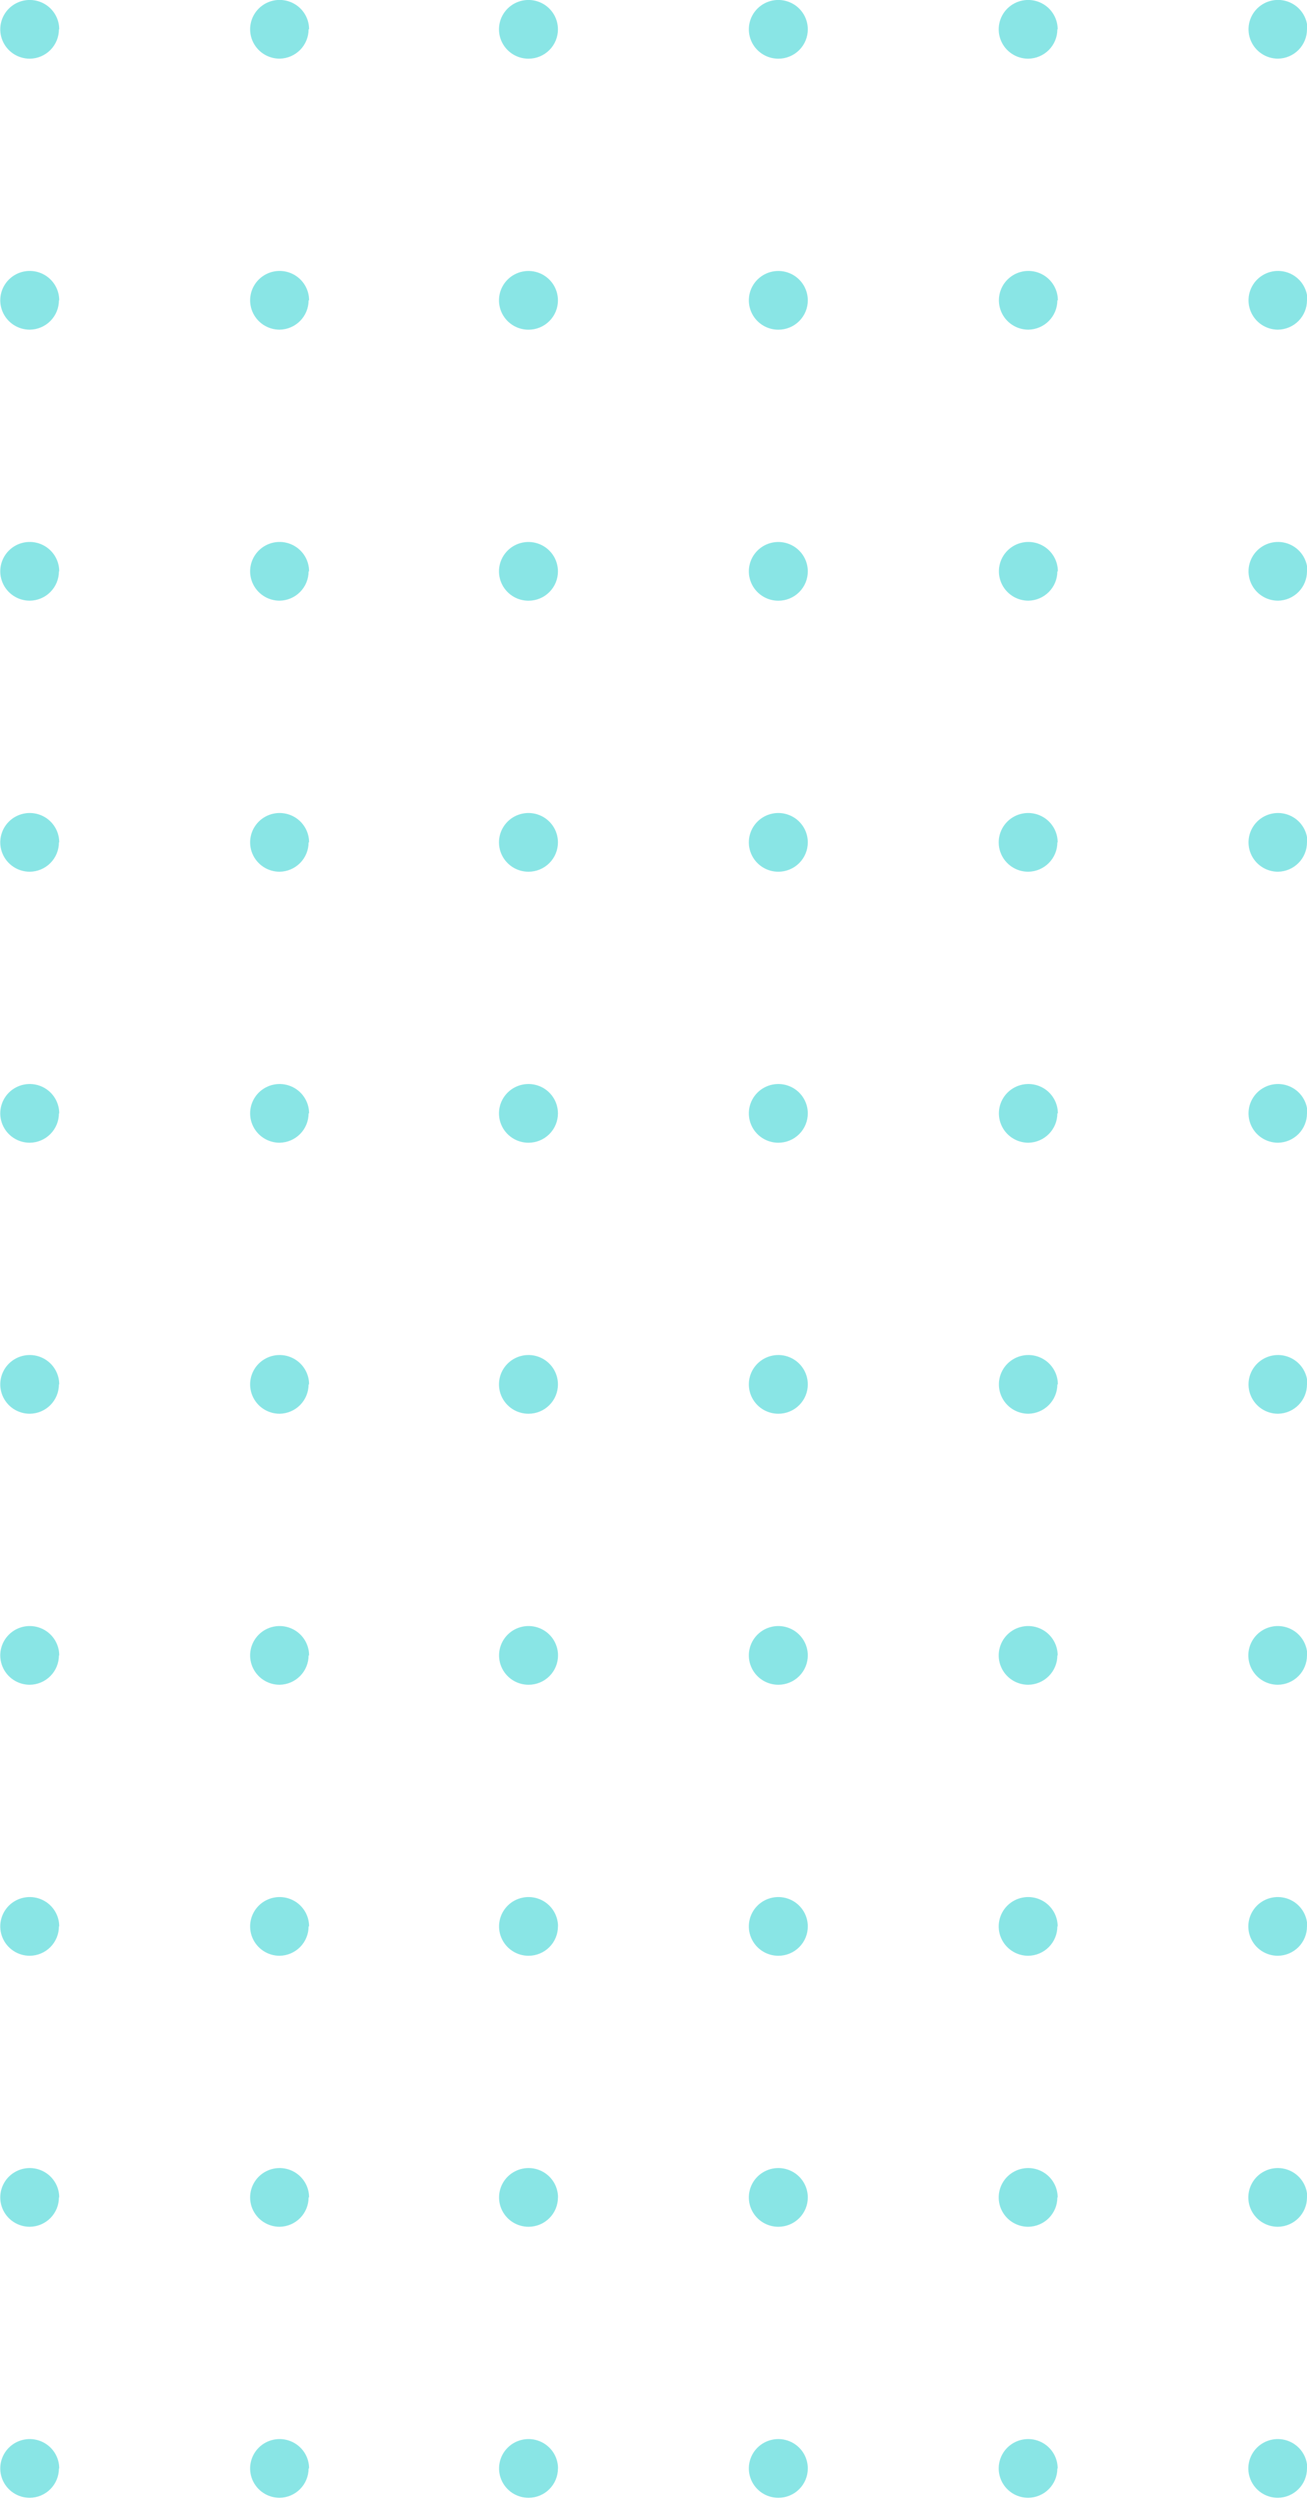 <svg width="160" height="306" viewBox="0 0 160 306" fill="none" xmlns="http://www.w3.org/2000/svg">
<g clip-path="url(#clip0)">
<path opacity="0.7" d="M64.702 206.204C63.989 206.204 63.291 205.994 62.697 205.599C62.103 205.204 61.641 204.642 61.368 203.985C61.095 203.329 61.023 202.606 61.162 201.909C61.302 201.211 61.645 200.571 62.15 200.068C62.655 199.566 63.298 199.223 63.998 199.085C64.698 198.946 65.424 199.017 66.084 199.289C66.743 199.561 67.307 200.022 67.703 200.613C68.1 201.204 68.312 201.899 68.312 202.61C68.312 203.082 68.219 203.55 68.038 203.986C67.857 204.423 67.591 204.819 67.256 205.153C66.921 205.487 66.522 205.752 66.084 205.932C65.646 206.112 65.177 206.205 64.702 206.204ZM68.312 235.78C68.312 235.069 68.1 234.374 67.703 233.783C67.307 233.192 66.743 232.731 66.084 232.459C65.424 232.187 64.698 232.116 63.998 232.255C63.298 232.393 62.655 232.736 62.15 233.238C61.645 233.741 61.302 234.381 61.162 235.079C61.023 235.776 61.095 236.499 61.368 237.155C61.641 237.812 62.103 238.374 62.697 238.769C63.291 239.164 63.989 239.374 64.702 239.374C65.176 239.374 65.644 239.28 66.081 239.099C66.518 238.918 66.915 238.653 67.25 238.32C67.584 237.986 67.849 237.59 68.029 237.154C68.21 236.718 68.303 236.251 68.302 235.78H68.312ZM68.312 268.95C68.312 268.239 68.1 267.544 67.703 266.953C67.307 266.362 66.743 265.901 66.084 265.629C65.424 265.357 64.698 265.286 63.998 265.425C63.298 265.563 62.655 265.906 62.15 266.408C61.645 266.911 61.302 267.551 61.162 268.249C61.023 268.946 61.095 269.669 61.368 270.326C61.641 270.982 62.103 271.544 62.697 271.939C63.291 272.334 63.989 272.544 64.702 272.544C65.176 272.544 65.645 272.45 66.082 272.269C66.52 272.088 66.917 271.822 67.251 271.488C67.586 271.154 67.851 270.757 68.031 270.321C68.211 269.884 68.303 269.417 68.302 268.945L68.312 268.95ZM68.312 302.12C68.312 301.409 68.1 300.714 67.703 300.123C67.307 299.532 66.743 299.071 66.084 298.799C65.424 298.527 64.698 298.456 63.998 298.595C63.298 298.733 62.655 299.076 62.15 299.578C61.645 300.081 61.302 300.721 61.162 301.419C61.023 302.116 61.095 302.839 61.368 303.496C61.641 304.152 62.103 304.714 62.697 305.109C63.291 305.504 63.989 305.714 64.702 305.714C65.176 305.714 65.644 305.62 66.081 305.439C66.518 305.258 66.915 304.993 67.25 304.66C67.584 304.326 67.849 303.93 68.029 303.494C68.21 303.058 68.303 302.591 68.302 302.12H68.312ZM98.889 202.61C98.889 201.899 98.678 201.204 98.281 200.613C97.885 200.022 97.321 199.561 96.661 199.289C96.002 199.017 95.276 198.946 94.576 199.085C93.876 199.223 93.233 199.566 92.728 200.068C92.223 200.571 91.879 201.211 91.74 201.909C91.601 202.606 91.672 203.329 91.946 203.985C92.219 204.642 92.681 205.204 93.275 205.599C93.869 205.994 94.566 206.204 95.28 206.204C96.237 206.204 97.155 205.826 97.832 205.152C98.509 204.477 98.889 203.563 98.889 202.61ZM98.889 235.78C98.889 235.069 98.678 234.374 98.281 233.783C97.885 233.192 97.321 232.731 96.661 232.459C96.002 232.187 95.276 232.116 94.576 232.255C93.876 232.393 93.233 232.736 92.728 233.238C92.223 233.741 91.879 234.381 91.74 235.079C91.601 235.776 91.672 236.499 91.946 237.155C92.219 237.812 92.681 238.374 93.275 238.769C93.869 239.164 94.566 239.374 95.28 239.374C95.754 239.375 96.224 239.282 96.662 239.102C97.1 238.922 97.498 238.657 97.834 238.323C98.169 237.989 98.435 237.593 98.616 237.156C98.797 236.72 98.89 236.252 98.889 235.78ZM98.889 268.95C98.889 268.239 98.678 267.544 98.281 266.953C97.885 266.362 97.321 265.901 96.661 265.629C96.002 265.357 95.276 265.286 94.576 265.425C93.876 265.563 93.233 265.906 92.728 266.408C92.223 266.911 91.879 267.551 91.74 268.249C91.601 268.946 91.672 269.669 91.946 270.326C92.219 270.982 92.681 271.544 93.275 271.939C93.869 272.334 94.566 272.544 95.28 272.544C95.755 272.545 96.225 272.452 96.663 272.272C97.102 272.091 97.5 271.826 97.835 271.491C98.171 271.157 98.436 270.76 98.617 270.323C98.798 269.886 98.891 269.418 98.889 268.945V268.95ZM98.889 302.12C98.889 301.409 98.678 300.714 98.281 300.123C97.885 299.532 97.321 299.071 96.661 298.799C96.002 298.527 95.276 298.456 94.576 298.595C93.876 298.733 93.233 299.076 92.728 299.578C92.223 300.081 91.879 300.721 91.74 301.419C91.601 302.116 91.672 302.839 91.946 303.496C92.219 304.152 92.681 304.714 93.275 305.109C93.869 305.504 94.566 305.714 95.28 305.714C95.754 305.715 96.224 305.622 96.662 305.442C97.1 305.262 97.498 304.997 97.834 304.663C98.169 304.329 98.435 303.933 98.616 303.496C98.797 303.06 98.89 302.592 98.889 302.12ZM129.477 202.61C129.477 201.899 129.265 201.204 128.868 200.613C128.472 200.022 127.908 199.561 127.249 199.289C126.589 199.017 125.864 198.946 125.163 199.085C124.463 199.223 123.82 199.566 123.315 200.068C122.811 200.571 122.467 201.211 122.328 201.909C122.188 202.606 122.26 203.329 122.533 203.985C122.806 204.642 123.269 205.204 123.862 205.599C124.456 205.994 125.154 206.204 125.868 206.204C126.818 206.194 127.727 205.811 128.395 205.138C129.064 204.465 129.439 203.557 129.439 202.61H129.477ZM129.477 235.78C129.477 235.069 129.265 234.374 128.868 233.783C128.472 233.192 127.908 232.731 127.249 232.459C126.589 232.187 125.864 232.116 125.163 232.255C124.463 232.393 123.82 232.736 123.315 233.238C122.811 233.741 122.467 234.381 122.328 235.079C122.188 235.776 122.26 236.499 122.533 237.155C122.806 237.812 123.269 238.374 123.862 238.769C124.456 239.164 125.154 239.374 125.868 239.374C126.818 239.365 127.727 238.981 128.395 238.308C129.064 237.635 129.439 236.727 129.439 235.78H129.477ZM129.477 268.95C129.477 268.239 129.265 267.544 128.868 266.953C128.472 266.362 127.908 265.901 127.249 265.629C126.589 265.357 125.864 265.286 125.163 265.425C124.463 265.563 123.82 265.906 123.315 266.408C122.811 266.911 122.467 267.551 122.328 268.249C122.188 268.946 122.26 269.669 122.533 270.326C122.806 270.982 123.269 271.544 123.862 271.939C124.456 272.334 125.154 272.544 125.868 272.544C126.819 272.535 127.728 272.151 128.397 271.477C129.066 270.803 129.44 269.893 129.439 268.945L129.477 268.95ZM129.477 302.12C129.477 301.409 129.265 300.714 128.868 300.123C128.472 299.532 127.908 299.071 127.249 298.799C126.589 298.527 125.864 298.456 125.163 298.595C124.463 298.733 123.82 299.076 123.315 299.578C122.811 300.081 122.467 300.721 122.328 301.419C122.188 302.116 122.26 302.839 122.533 303.496C122.806 304.152 123.269 304.714 123.862 305.109C124.456 305.504 125.154 305.714 125.868 305.714C126.818 305.704 127.727 305.321 128.395 304.648C129.064 303.975 129.439 303.067 129.439 302.12H129.477ZM160.036 202.61C160.036 201.899 159.824 201.204 159.428 200.613C159.031 200.022 158.467 199.561 157.808 199.289C157.148 199.017 156.423 198.946 155.722 199.085C155.022 199.223 154.379 199.566 153.874 200.068C153.37 200.571 153.026 201.211 152.887 201.909C152.747 202.606 152.819 203.329 153.092 203.985C153.365 204.642 153.828 205.204 154.421 205.599C155.015 205.994 155.713 206.204 156.427 206.204C157.378 206.196 158.287 205.813 158.956 205.14C159.625 204.466 160 203.557 159.998 202.61H160.036ZM160.036 235.78C160.036 235.069 159.824 234.374 159.428 233.783C159.031 233.192 158.467 232.731 157.808 232.459C157.148 232.187 156.423 232.116 155.722 232.255C155.022 232.393 154.379 232.736 153.874 233.238C153.37 233.741 153.026 234.381 152.887 235.079C152.747 235.776 152.819 236.499 153.092 237.155C153.365 237.812 153.828 238.374 154.421 238.769C155.015 239.164 155.713 239.374 156.427 239.374C157.378 239.366 158.287 238.983 158.956 238.31C159.625 237.636 160 236.727 159.998 235.78H160.036ZM160.036 268.95C160.036 268.239 159.824 267.544 159.428 266.953C159.031 266.362 158.467 265.901 157.808 265.629C157.148 265.357 156.423 265.286 155.722 265.425C155.022 265.563 154.379 265.906 153.874 266.408C153.37 266.911 153.026 267.551 152.887 268.249C152.747 268.946 152.819 269.669 153.092 270.326C153.365 270.982 153.828 271.544 154.421 271.939C155.015 272.334 155.713 272.544 156.427 272.544C157.379 272.536 158.288 272.152 158.957 271.478C159.627 270.804 160.001 269.893 159.998 268.945L160.036 268.95ZM160.036 302.12C160.036 301.409 159.824 300.714 159.428 300.123C159.031 299.532 158.467 299.071 157.808 298.799C157.148 298.527 156.423 298.456 155.722 298.595C155.022 298.733 154.379 299.076 153.874 299.578C153.37 300.081 153.026 300.721 152.887 301.419C152.747 302.116 152.819 302.839 153.092 303.496C153.365 304.152 153.828 304.714 154.421 305.109C155.015 305.504 155.713 305.714 156.427 305.714C157.378 305.706 158.287 305.323 158.956 304.65C159.625 303.977 160 303.067 159.998 302.12H160.036ZM68.302 103.1C68.302 102.389 68.09 101.694 67.694 101.103C67.297 100.512 66.734 100.051 66.074 99.779C65.415 99.507 64.689 99.436 63.989 99.575C63.289 99.713 62.645 100.056 62.141 100.558C61.636 101.061 61.292 101.701 61.153 102.399C61.014 103.096 61.085 103.819 61.358 104.475C61.632 105.132 62.094 105.694 62.688 106.089C63.281 106.484 63.979 106.694 64.693 106.694C65.65 106.694 66.568 106.316 67.245 105.642C67.922 104.967 68.302 104.053 68.302 103.1ZM68.302 136.27C68.302 135.559 68.09 134.864 67.694 134.273C67.297 133.682 66.734 133.221 66.074 132.949C65.415 132.677 64.689 132.606 63.989 132.745C63.289 132.883 62.645 133.226 62.141 133.728C61.636 134.231 61.292 134.871 61.153 135.569C61.014 136.266 61.085 136.989 61.358 137.645C61.632 138.302 62.094 138.864 62.688 139.259C63.281 139.654 63.979 139.864 64.693 139.864C65.65 139.864 66.568 139.486 67.245 138.812C67.922 138.137 68.302 137.223 68.302 136.27ZM68.302 169.44C68.302 168.729 68.09 168.034 67.694 167.443C67.297 166.852 66.734 166.391 66.074 166.119C65.415 165.847 64.689 165.776 63.989 165.915C63.289 166.053 62.645 166.396 62.141 166.898C61.636 167.401 61.292 168.041 61.153 168.739C61.014 169.436 61.085 170.159 61.358 170.815C61.632 171.472 62.094 172.034 62.688 172.429C63.281 172.824 63.979 173.034 64.693 173.034C65.167 173.035 65.637 172.942 66.075 172.762C66.513 172.582 66.911 172.317 67.246 171.983C67.582 171.649 67.848 171.253 68.029 170.816C68.21 170.38 68.303 169.912 68.302 169.44ZM98.889 103.1C98.889 102.389 98.678 101.694 98.281 101.103C97.885 100.512 97.321 100.051 96.661 99.779C96.002 99.507 95.276 99.436 94.576 99.575C93.876 99.713 93.233 100.056 92.728 100.558C92.223 101.061 91.879 101.701 91.74 102.399C91.601 103.096 91.672 103.819 91.946 104.475C92.219 105.132 92.681 105.694 93.275 106.089C93.869 106.484 94.566 106.694 95.28 106.694C96.237 106.694 97.155 106.316 97.832 105.642C98.509 104.967 98.889 104.053 98.889 103.1ZM98.889 136.27C98.889 135.559 98.678 134.864 98.281 134.273C97.885 133.682 97.321 133.221 96.661 132.949C96.002 132.677 95.276 132.606 94.576 132.745C93.876 132.883 93.233 133.226 92.728 133.728C92.223 134.231 91.879 134.871 91.74 135.569C91.601 136.266 91.672 136.989 91.946 137.645C92.219 138.302 92.681 138.864 93.275 139.259C93.869 139.654 94.566 139.864 95.28 139.864C96.237 139.864 97.155 139.486 97.832 138.812C98.509 138.137 98.889 137.223 98.889 136.27ZM98.889 169.44C98.889 168.729 98.678 168.034 98.281 167.443C97.885 166.852 97.321 166.391 96.661 166.119C96.002 165.847 95.276 165.776 94.576 165.915C93.876 166.053 93.233 166.396 92.728 166.898C92.223 167.401 91.879 168.041 91.74 168.739C91.601 169.436 91.672 170.159 91.946 170.815C92.219 171.472 92.681 172.034 93.275 172.429C93.869 172.824 94.566 173.034 95.28 173.034C95.754 173.035 96.224 172.942 96.662 172.762C97.1 172.582 97.498 172.317 97.834 171.983C98.169 171.649 98.435 171.253 98.616 170.816C98.797 170.38 98.89 169.912 98.889 169.44ZM129.477 103.1C129.477 102.389 129.265 101.694 128.868 101.103C128.472 100.512 127.908 100.051 127.249 99.779C126.589 99.507 125.864 99.436 125.163 99.575C124.463 99.713 123.82 100.056 123.315 100.558C122.811 101.061 122.467 101.701 122.328 102.399C122.188 103.096 122.26 103.819 122.533 104.475C122.806 105.132 123.269 105.694 123.862 106.089C124.456 106.484 125.154 106.694 125.868 106.694C126.818 106.683 127.726 106.3 128.394 105.627C129.063 104.954 129.438 104.046 129.439 103.1H129.477ZM7.25 202.61C7.25 201.899 7.038 201.204 6.642 200.613C6.245 200.022 5.681 199.561 5.022 199.289C4.362 199.017 3.637 198.946 2.936 199.085C2.236 199.223 1.593 199.566 1.088 200.068C0.584 200.571 0.24 201.211 0.101 201.909C-0.039 202.606 0.033 203.329 0.306 203.985C0.579 204.642 1.042 205.204 1.635 205.599C2.229 205.994 2.927 206.204 3.641 206.204C4.591 206.194 5.5 205.811 6.168 205.138C6.837 204.465 7.212 203.557 7.212 202.61H7.25ZM7.25 235.78C7.25 235.069 7.038 234.374 6.642 233.783C6.245 233.192 5.681 232.731 5.022 232.459C4.362 232.187 3.637 232.116 2.936 232.255C2.236 232.393 1.593 232.736 1.088 233.238C0.584 233.741 0.24 234.381 0.101 235.079C-0.039 235.776 0.033 236.499 0.306 237.155C0.579 237.812 1.042 238.374 1.635 238.769C2.229 239.164 2.927 239.374 3.641 239.374C4.592 239.366 5.501 238.983 6.17 238.31C6.839 237.636 7.213 236.727 7.212 235.78H7.25ZM7.25 268.95C7.25 268.239 7.038 267.544 6.642 266.953C6.245 266.362 5.681 265.901 5.022 265.629C4.362 265.357 3.637 265.286 2.936 265.425C2.236 265.563 1.593 265.906 1.088 266.408C0.584 266.911 0.24 267.551 0.101 268.249C-0.039 268.946 0.033 269.669 0.306 270.326C0.579 270.982 1.042 271.544 1.635 271.939C2.229 272.334 2.927 272.544 3.641 272.544C4.593 272.536 5.502 272.152 6.171 271.478C6.841 270.804 7.215 269.893 7.212 268.945L7.25 268.95ZM7.25 302.12C7.25 301.409 7.038 300.714 6.642 300.123C6.245 299.532 5.681 299.071 5.022 298.799C4.362 298.527 3.637 298.456 2.936 298.595C2.236 298.733 1.593 299.076 1.088 299.578C0.584 300.081 0.24 300.721 0.101 301.419C-0.039 302.116 0.033 302.839 0.306 303.496C0.579 304.152 1.042 304.714 1.635 305.109C2.229 305.504 2.927 305.714 3.641 305.714C4.592 305.706 5.501 305.323 6.17 304.65C6.839 303.977 7.213 303.067 7.212 302.12H7.25ZM37.837 202.61C37.837 201.899 37.626 201.204 37.229 200.613C36.832 200.022 36.269 199.561 35.609 199.289C34.95 199.017 34.224 198.946 33.524 199.085C32.824 199.223 32.181 199.566 31.676 200.068C31.171 200.571 30.827 201.211 30.688 201.909C30.549 202.606 30.62 203.329 30.893 203.985C31.166 204.642 31.629 205.204 32.223 205.599C32.816 205.994 33.514 206.204 34.228 206.204C35.175 206.188 36.077 205.803 36.741 205.13C37.404 204.458 37.776 203.553 37.776 202.61H37.837ZM37.837 235.78C37.837 235.069 37.626 234.374 37.229 233.783C36.832 233.192 36.269 232.731 35.609 232.459C34.95 232.187 34.224 232.116 33.524 232.255C32.824 232.393 32.181 232.736 31.676 233.238C31.171 233.741 30.827 234.381 30.688 235.079C30.549 235.776 30.62 236.499 30.893 237.155C31.166 237.812 31.629 238.374 32.223 238.769C32.816 239.164 33.514 239.374 34.228 239.374C35.175 239.36 36.078 238.974 36.742 238.302C37.406 237.629 37.777 236.723 37.776 235.78H37.837ZM37.837 268.95C37.837 268.239 37.626 267.544 37.229 266.953C36.832 266.362 36.269 265.901 35.609 265.629C34.95 265.357 34.224 265.286 33.524 265.425C32.824 265.563 32.181 265.906 31.676 266.408C31.171 266.911 30.827 267.551 30.688 268.249C30.549 268.946 30.62 269.669 30.893 270.326C31.166 270.982 31.629 271.544 32.223 271.939C32.816 272.334 33.514 272.544 34.228 272.544C35.176 272.53 36.08 272.144 36.744 271.47C37.408 270.796 37.779 269.889 37.776 268.945L37.837 268.95ZM37.837 302.12C37.837 301.409 37.626 300.714 37.229 300.123C36.832 299.532 36.269 299.071 35.609 298.799C34.95 298.527 34.224 298.456 33.524 298.595C32.824 298.733 32.181 299.076 31.676 299.578C31.171 300.081 30.827 300.721 30.688 301.419C30.549 302.116 30.62 302.839 30.893 303.496C31.166 304.152 31.629 304.714 32.223 305.109C32.816 305.504 33.514 305.714 34.228 305.714C35.175 305.7 36.078 305.314 36.742 304.642C37.406 303.969 37.777 303.063 37.776 302.12H37.837ZM7.25 103.1C7.25 102.389 7.038 101.694 6.642 101.103C6.245 100.512 5.681 100.051 5.022 99.779C4.362 99.507 3.637 99.436 2.936 99.575C2.236 99.713 1.593 100.056 1.088 100.558C0.584 101.061 0.24 101.701 0.101 102.399C-0.039 103.096 0.033 103.819 0.306 104.475C0.579 105.132 1.042 105.694 1.635 106.089C2.229 106.484 2.927 106.694 3.641 106.694C4.592 106.686 5.501 106.303 6.17 105.63C6.839 104.956 7.213 104.047 7.212 103.1H7.25ZM7.25 136.27C7.25 135.559 7.038 134.864 6.642 134.273C6.245 133.682 5.681 133.221 5.022 132.949C4.362 132.677 3.637 132.606 2.936 132.745C2.236 132.883 1.593 133.226 1.088 133.728C0.584 134.231 0.24 134.871 0.101 135.569C-0.039 136.266 0.033 136.989 0.306 137.645C0.579 138.302 1.042 138.864 1.635 139.259C2.229 139.654 2.927 139.864 3.641 139.864C4.591 139.854 5.5 139.471 6.168 138.798C6.837 138.125 7.212 137.217 7.212 136.27H7.25ZM7.25 169.44C7.25 168.729 7.038 168.034 6.642 167.443C6.245 166.852 5.681 166.391 5.022 166.119C4.362 165.847 3.637 165.776 2.936 165.915C2.236 166.053 1.593 166.396 1.088 166.898C0.584 167.401 0.24 168.041 0.101 168.739C-0.039 169.436 0.033 170.159 0.306 170.815C0.579 171.472 1.042 172.034 1.635 172.429C2.229 172.824 2.927 173.034 3.641 173.034C4.592 173.026 5.501 172.643 6.17 171.97C6.839 171.296 7.213 170.387 7.212 169.44H7.25ZM37.837 103.1C37.837 102.389 37.626 101.694 37.229 101.103C36.832 100.512 36.269 100.051 35.609 99.779C34.95 99.507 34.224 99.436 33.524 99.575C32.824 99.713 32.181 100.056 31.676 100.558C31.171 101.061 30.827 101.701 30.688 102.399C30.549 103.096 30.62 103.819 30.893 104.475C31.166 105.132 31.629 105.694 32.223 106.089C32.816 106.484 33.514 106.694 34.228 106.694C35.175 106.68 36.078 106.294 36.742 105.622C37.406 104.949 37.777 104.043 37.776 103.1H37.837ZM37.837 136.27C37.837 135.559 37.626 134.864 37.229 134.273C36.832 133.682 36.269 133.221 35.609 132.949C34.95 132.677 34.224 132.606 33.524 132.745C32.824 132.883 32.181 133.226 31.676 133.728C31.171 134.231 30.827 134.871 30.688 135.569C30.549 136.266 30.62 136.989 30.893 137.645C31.166 138.302 31.629 138.864 32.223 139.259C32.816 139.654 33.514 139.864 34.228 139.864C35.175 139.848 36.077 139.463 36.741 138.79C37.404 138.118 37.776 137.213 37.776 136.27H37.837ZM37.837 169.44C37.837 168.729 37.626 168.034 37.229 167.443C36.832 166.852 36.269 166.391 35.609 166.119C34.95 165.847 34.224 165.776 33.524 165.915C32.824 166.053 32.181 166.396 31.676 166.898C31.171 167.401 30.827 168.041 30.688 168.739C30.549 169.436 30.62 170.159 30.893 170.815C31.166 171.472 31.629 172.034 32.223 172.429C32.816 172.824 33.514 173.034 34.228 173.034C35.175 173.02 36.078 172.634 36.742 171.962C37.406 171.289 37.777 170.383 37.776 169.44H37.837ZM129.5 136.27C129.5 135.559 129.289 134.864 128.892 134.273C128.495 133.682 127.932 133.221 127.272 132.949C126.613 132.677 125.887 132.606 125.187 132.745C124.487 132.883 123.844 133.226 123.339 133.728C122.834 134.231 122.49 134.871 122.351 135.569C122.212 136.266 122.283 136.989 122.557 137.645C122.83 138.302 123.292 138.864 123.886 139.259C124.479 139.654 125.177 139.864 125.891 139.864C126.837 139.847 127.739 139.461 128.402 138.789C129.066 138.117 129.438 137.212 129.439 136.27H129.5ZM129.5 169.44C129.5 168.729 129.289 168.034 128.892 167.443C128.495 166.852 127.932 166.391 127.272 166.119C126.613 165.847 125.887 165.776 125.187 165.915C124.487 166.053 123.844 166.396 123.339 166.898C122.834 167.401 122.49 168.041 122.351 168.739C122.212 169.436 122.283 170.159 122.557 170.815C122.83 171.472 123.292 172.034 123.886 172.429C124.479 172.824 125.177 173.034 125.891 173.034C126.837 173.017 127.739 172.631 128.402 171.959C129.066 171.287 129.438 170.382 129.439 169.44H129.5ZM160.059 103.1C160.059 102.389 159.848 101.694 159.451 101.103C159.055 100.512 158.491 100.051 157.831 99.779C157.172 99.507 156.446 99.436 155.746 99.575C155.046 99.713 154.403 100.056 153.898 100.558C153.393 101.061 153.049 101.701 152.91 102.399C152.771 103.096 152.842 103.819 153.116 104.475C153.389 105.132 153.851 105.694 154.445 106.089C155.038 106.484 155.736 106.694 156.45 106.694C157.397 106.678 158.299 106.293 158.963 105.62C159.627 104.948 159.998 104.043 159.998 103.1H160.059ZM160.059 136.27C160.059 135.559 159.848 134.864 159.451 134.273C159.055 133.682 158.491 133.221 157.831 132.949C157.172 132.677 156.446 132.606 155.746 132.745C155.046 132.883 154.403 133.226 153.898 133.728C153.393 134.231 153.049 134.871 152.91 135.569C152.771 136.266 152.842 136.989 153.116 137.645C153.389 138.302 153.851 138.864 154.445 139.259C155.038 139.654 155.736 139.864 156.45 139.864C157.397 139.848 158.299 139.463 158.963 138.79C159.627 138.118 159.998 137.213 159.998 136.27H160.059ZM160.059 169.44C160.059 168.729 159.848 168.034 159.451 167.443C159.055 166.852 158.491 166.391 157.831 166.119C157.172 165.847 156.446 165.776 155.746 165.915C155.046 166.053 154.403 166.396 153.898 166.898C153.393 167.401 153.049 168.041 152.91 168.739C152.771 169.436 152.842 170.159 153.116 170.815C153.389 171.472 153.851 172.034 154.445 172.429C155.038 172.824 155.736 173.034 156.45 173.034C157.397 173.018 158.299 172.633 158.963 171.96C159.627 171.288 159.998 170.383 159.998 169.44H160.059ZM68.302 3.59C68.302 2.879 68.09 2.184 67.694 1.593C67.297 1.002 66.734 0.541 66.074 0.269C65.415 -0.003 64.689 -0.074 63.989 0.064C63.289 0.203 62.645 0.546 62.141 1.048C61.636 1.551 61.292 2.191 61.153 2.889C61.014 3.586 61.085 4.309 61.358 4.965C61.632 5.622 62.094 6.184 62.688 6.579C63.281 6.973 63.979 7.184 64.693 7.184C65.167 7.185 65.637 7.092 66.075 6.912C66.513 6.732 66.911 6.467 67.246 6.133C67.582 5.799 67.848 5.402 68.029 4.966C68.21 4.53 68.303 4.062 68.302 3.59ZM68.302 36.76C68.302 36.049 68.09 35.354 67.694 34.763C67.297 34.172 66.734 33.711 66.074 33.439C65.415 33.167 64.689 33.096 63.989 33.234C63.289 33.373 62.645 33.715 62.141 34.218C61.636 34.721 61.292 35.361 61.153 36.059C61.014 36.756 61.085 37.479 61.358 38.135C61.632 38.792 62.094 39.354 62.688 39.748C63.281 40.144 63.979 40.354 64.693 40.354C65.167 40.355 65.637 40.262 66.075 40.082C66.513 39.901 66.911 39.637 67.246 39.303C67.582 38.969 67.848 38.572 68.029 38.136C68.21 37.7 68.303 37.232 68.302 36.76ZM68.302 69.93C68.302 69.219 68.09 68.524 67.694 67.933C67.297 67.342 66.734 66.881 66.074 66.609C65.415 66.337 64.689 66.266 63.989 66.404C63.289 66.543 62.645 66.885 62.141 67.388C61.636 67.891 61.292 68.531 61.153 69.229C61.014 69.926 61.085 70.649 61.358 71.305C61.632 71.962 62.094 72.524 62.688 72.918C63.281 73.314 63.979 73.524 64.693 73.524C65.167 73.525 65.637 73.432 66.075 73.252C66.513 73.072 66.911 72.807 67.246 72.473C67.582 72.139 67.848 71.743 68.029 71.306C68.21 70.87 68.303 70.402 68.302 69.93ZM98.889 3.59C98.889 2.879 98.678 2.184 98.281 1.593C97.885 1.002 97.321 0.541 96.661 0.269C96.002 -0.003 95.276 -0.074 94.576 0.064C93.876 0.203 93.233 0.546 92.728 1.048C92.223 1.551 91.879 2.191 91.74 2.889C91.601 3.586 91.672 4.309 91.946 4.965C92.219 5.622 92.681 6.184 93.275 6.579C93.869 6.973 94.566 7.184 95.28 7.184C95.754 7.185 96.224 7.092 96.662 6.912C97.1 6.732 97.498 6.467 97.834 6.133C98.169 5.799 98.435 5.402 98.616 4.966C98.797 4.53 98.89 4.062 98.889 3.59ZM98.889 36.76C98.889 36.049 98.678 35.354 98.281 34.763C97.885 34.172 97.321 33.711 96.661 33.439C96.002 33.167 95.276 33.096 94.576 33.234C93.876 33.373 93.233 33.715 92.728 34.218C92.223 34.721 91.879 35.361 91.74 36.059C91.601 36.756 91.672 37.479 91.946 38.135C92.219 38.792 92.681 39.354 93.275 39.748C93.869 40.144 94.566 40.354 95.28 40.354C95.754 40.355 96.224 40.262 96.662 40.082C97.1 39.901 97.498 39.637 97.834 39.303C98.169 38.969 98.435 38.572 98.616 38.136C98.797 37.7 98.89 37.232 98.889 36.76ZM98.889 69.93C98.889 69.219 98.678 68.524 98.281 67.933C97.885 67.342 97.321 66.881 96.661 66.609C96.002 66.337 95.276 66.266 94.576 66.404C93.876 66.543 93.233 66.885 92.728 67.388C92.223 67.891 91.879 68.531 91.74 69.229C91.601 69.926 91.672 70.649 91.946 71.305C92.219 71.962 92.681 72.524 93.275 72.918C93.869 73.314 94.566 73.524 95.28 73.524C95.754 73.525 96.224 73.432 96.662 73.252C97.1 73.072 97.498 72.807 97.834 72.473C98.169 72.139 98.435 71.743 98.616 71.306C98.797 70.87 98.89 70.402 98.889 69.93ZM129.477 3.59C129.477 2.879 129.265 2.184 128.868 1.593C128.472 1.002 127.908 0.541 127.249 0.269C126.589 -0.003 125.864 -0.074 125.163 0.064C124.463 0.203 123.82 0.546 123.315 1.048C122.811 1.551 122.467 2.191 122.328 2.889C122.188 3.586 122.26 4.309 122.533 4.965C122.806 5.622 123.269 6.184 123.862 6.579C124.456 6.973 125.154 7.184 125.868 7.184C126.818 7.174 127.727 6.791 128.395 6.118C129.064 5.445 129.439 4.537 129.439 3.59H129.477ZM7.25 3.59C7.25 2.879 7.038 2.184 6.642 1.593C6.245 1.002 5.681 0.541 5.022 0.269C4.362 -0.003 3.637 -0.074 2.936 0.064C2.236 0.203 1.593 0.546 1.088 1.048C0.584 1.551 0.24 2.191 0.101 2.889C-0.039 3.586 0.033 4.309 0.306 4.965C0.579 5.622 1.042 6.184 1.635 6.579C2.229 6.973 2.927 7.184 3.641 7.184C4.591 7.176 5.499 6.794 6.168 6.121C6.837 5.449 7.212 4.541 7.212 3.595L7.25 3.59ZM7.25 36.76C7.251 36.049 7.04 35.353 6.644 34.762C6.248 34.17 5.685 33.709 5.025 33.436C4.366 33.163 3.64 33.091 2.939 33.229C2.239 33.367 1.595 33.709 1.09 34.212C0.585 34.714 0.241 35.355 0.101 36.052C-0.039 36.75 0.033 37.472 0.306 38.13C0.579 38.787 1.041 39.348 1.635 39.743C2.228 40.139 2.927 40.35 3.641 40.35C4.59 40.341 5.498 39.96 6.166 39.288C6.835 38.617 7.211 37.71 7.212 36.764L7.25 36.76ZM7.25 69.93C7.251 69.219 7.04 68.523 6.644 67.932C6.248 67.34 5.685 66.879 5.025 66.606C4.366 66.333 3.64 66.261 2.939 66.399C2.239 66.537 1.595 66.879 1.09 67.382C0.585 67.884 0.241 68.525 0.101 69.222C-0.039 69.92 0.033 70.642 0.306 71.3C0.579 71.957 1.041 72.518 1.635 72.913C2.228 73.309 2.927 73.52 3.641 73.52C4.59 73.511 5.498 73.13 6.166 72.458C6.835 71.787 7.211 70.88 7.212 69.934L7.25 69.93ZM37.837 3.585C37.837 2.874 37.626 2.179 37.229 1.588C36.832 0.997 36.269 0.536 35.609 0.264C34.95 -0.008 34.224 -0.079 33.524 0.06C32.824 0.198 32.181 0.541 31.676 1.044C31.171 1.546 30.827 2.187 30.688 2.884C30.549 3.581 30.62 4.304 30.893 4.961C31.166 5.617 31.629 6.179 32.223 6.574C32.816 6.969 33.514 7.18 34.228 7.18C35.174 7.165 36.076 6.78 36.74 6.109C37.404 5.437 37.776 4.532 37.776 3.59L37.837 3.585ZM37.837 36.755C37.837 36.044 37.626 35.349 37.229 34.758C36.832 34.167 36.269 33.706 35.609 33.434C34.95 33.162 34.224 33.091 33.524 33.23C32.824 33.368 32.181 33.711 31.676 34.214C31.171 34.716 30.827 35.357 30.688 36.054C30.549 36.751 30.62 37.474 30.893 38.131C31.166 38.788 31.629 39.349 32.223 39.744C32.816 40.139 33.514 40.35 34.228 40.35C35.174 40.335 36.076 39.95 36.74 39.279C37.404 38.607 37.776 37.702 37.776 36.76L37.837 36.755ZM37.837 69.93C37.838 69.219 37.627 68.523 37.231 67.932C36.835 67.34 36.272 66.879 35.612 66.606C34.953 66.333 34.227 66.261 33.527 66.399C32.826 66.537 32.183 66.879 31.677 67.382C31.172 67.884 30.828 68.525 30.688 69.222C30.549 69.92 30.62 70.642 30.893 71.3C31.166 71.957 31.628 72.518 32.222 72.913C32.816 73.309 33.514 73.52 34.228 73.52C35.173 73.505 36.075 73.121 36.739 72.45C37.402 71.78 37.775 70.876 37.776 69.934L37.837 69.93ZM129.5 36.755C129.5 36.044 129.289 35.349 128.892 34.758C128.495 34.167 127.932 33.706 127.272 33.434C126.613 33.162 125.887 33.091 125.187 33.23C124.487 33.368 123.844 33.711 123.339 34.214C122.834 34.716 122.49 35.357 122.351 36.054C122.212 36.751 122.283 37.474 122.557 38.131C122.83 38.788 123.292 39.349 123.886 39.744C124.479 40.139 125.177 40.35 125.891 40.35C126.837 40.334 127.738 39.949 128.402 39.277C129.066 38.606 129.438 37.702 129.439 36.76L129.5 36.755ZM129.5 69.925C129.5 69.214 129.289 68.519 128.892 67.928C128.495 67.337 127.932 66.876 127.272 66.604C126.613 66.332 125.887 66.261 125.187 66.4C124.487 66.538 123.844 66.881 123.339 67.383C122.834 67.886 122.49 68.527 122.351 69.224C122.212 69.921 122.283 70.644 122.557 71.301C122.83 71.957 123.292 72.519 123.886 72.914C124.479 73.309 125.177 73.52 125.891 73.52C126.837 73.504 127.738 73.119 128.402 72.447C129.066 71.776 129.438 70.872 129.439 69.93L129.5 69.925ZM160.059 3.585C160.059 2.874 159.848 2.179 159.451 1.588C159.055 0.997 158.491 0.536 157.831 0.264C157.172 -0.008 156.446 -0.079 155.746 0.06C155.046 0.198 154.403 0.541 153.898 1.044C153.393 1.546 153.049 2.187 152.91 2.884C152.771 3.581 152.842 4.304 153.116 4.961C153.389 5.617 153.851 6.179 154.445 6.574C155.038 6.969 155.736 7.18 156.45 7.18C157.396 7.165 158.299 6.78 158.963 6.109C159.626 5.437 159.998 4.532 159.998 3.59L160.059 3.585ZM160.059 36.755C160.059 36.044 159.848 35.349 159.451 34.758C159.055 34.167 158.491 33.706 157.831 33.434C157.172 33.162 156.446 33.091 155.746 33.23C155.046 33.368 154.403 33.711 153.898 34.214C153.393 34.716 153.049 35.357 152.91 36.054C152.771 36.751 152.842 37.474 153.116 38.131C153.389 38.788 153.851 39.349 154.445 39.744C155.038 40.139 155.736 40.35 156.45 40.35C157.396 40.335 158.299 39.95 158.963 39.279C159.626 38.607 159.998 37.702 159.998 36.76L160.059 36.755ZM160.059 69.925C160.059 69.214 159.848 68.519 159.451 67.928C159.055 67.337 158.491 66.876 157.831 66.604C157.172 66.332 156.446 66.261 155.746 66.4C155.046 66.538 154.403 66.881 153.898 67.383C153.393 67.886 153.049 68.527 152.91 69.224C152.771 69.921 152.842 70.644 153.116 71.301C153.389 71.957 153.851 72.519 154.445 72.914C155.038 73.309 155.736 73.52 156.45 73.52C157.396 73.505 158.299 73.12 158.963 72.448C159.626 71.777 159.998 70.872 159.998 69.93L160.059 69.925Z" fill="#58DBDB"/>
</g>
<defs>
<clipPath id="clip0">
<rect width="160" height="305.714" fill="white"/>
</clipPath>
</defs>
</svg>
